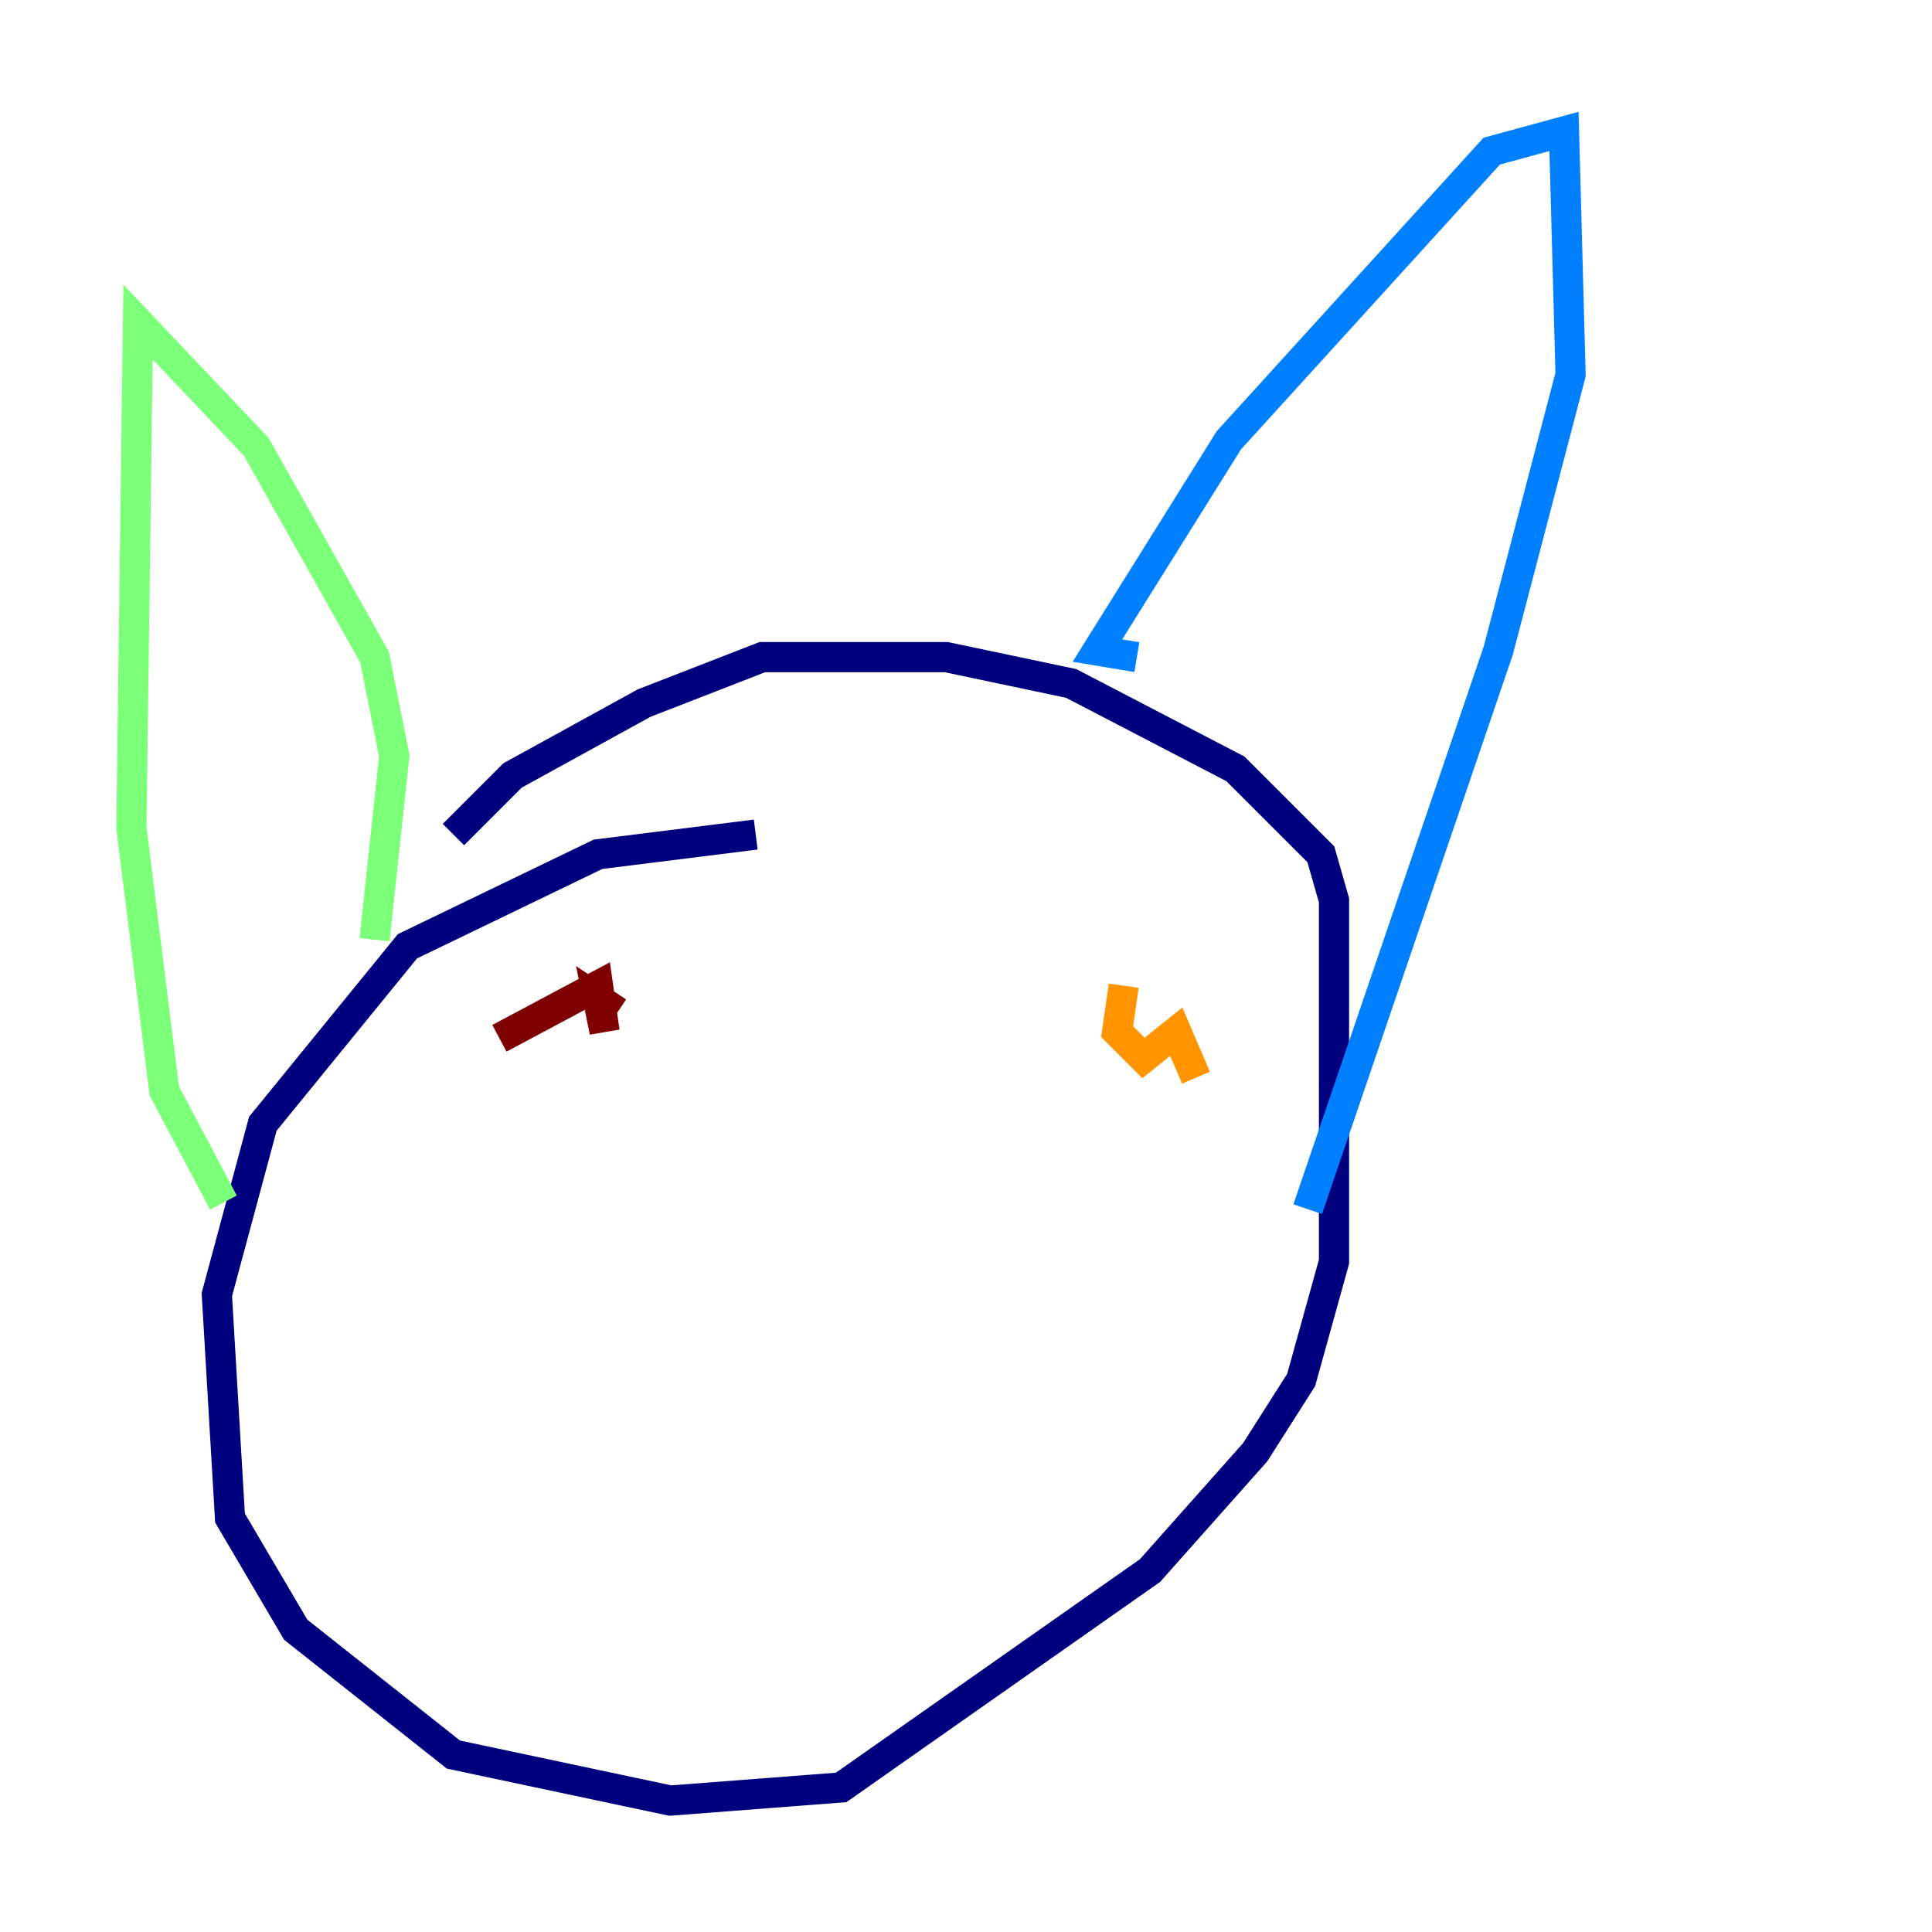 <?xml version="1.0" encoding="utf-8" ?>
<svg baseProfile="tiny" height="128" version="1.2" viewBox="0,0,128,128" width="128" xmlns="http://www.w3.org/2000/svg" xmlns:ev="http://www.w3.org/2001/xml-events" xmlns:xlink="http://www.w3.org/1999/xlink"><defs /><polyline fill="none" points="50.068,55.292 39.619,56.599 26.993,62.694 17.415,74.449 14.367,85.769 15.238,100.571 19.592,107.973 30.041,116.245 44.408,119.293 55.728,118.422 76.191,104.054 83.156,96.218 86.204,91.429 88.381,83.592 88.381,59.646 87.51,56.599 81.85,50.939 70.966,45.279 62.694,43.537 50.503,43.537 42.667,46.585 33.959,51.374 30.041,55.292" stroke="#00007f" stroke-width="2" /><polyline fill="none" points="75.32,43.537 72.707,43.102 81.415,29.17 98.83,10.014 103.619,8.707 104.054,24.816 99.265,43.102 86.639,80.109" stroke="#0080ff" stroke-width="2" /><polyline fill="none" points="24.816,62.258 26.122,50.068 24.816,43.537 16.98,29.605 9.143,21.333 8.707,54.857 10.884,72.272 14.803,79.674" stroke="#7cff79" stroke-width="2" /><polyline fill="none" points="79.238,71.401 77.932,68.354 75.755,70.095 74.014,68.354 74.449,65.306" stroke="#ff9400" stroke-width="2" /><polyline fill="none" points="33.088,68.789 39.619,65.306 40.054,68.354 39.619,66.177 40.925,67.048" stroke="#7f0000" stroke-width="2" /></svg>